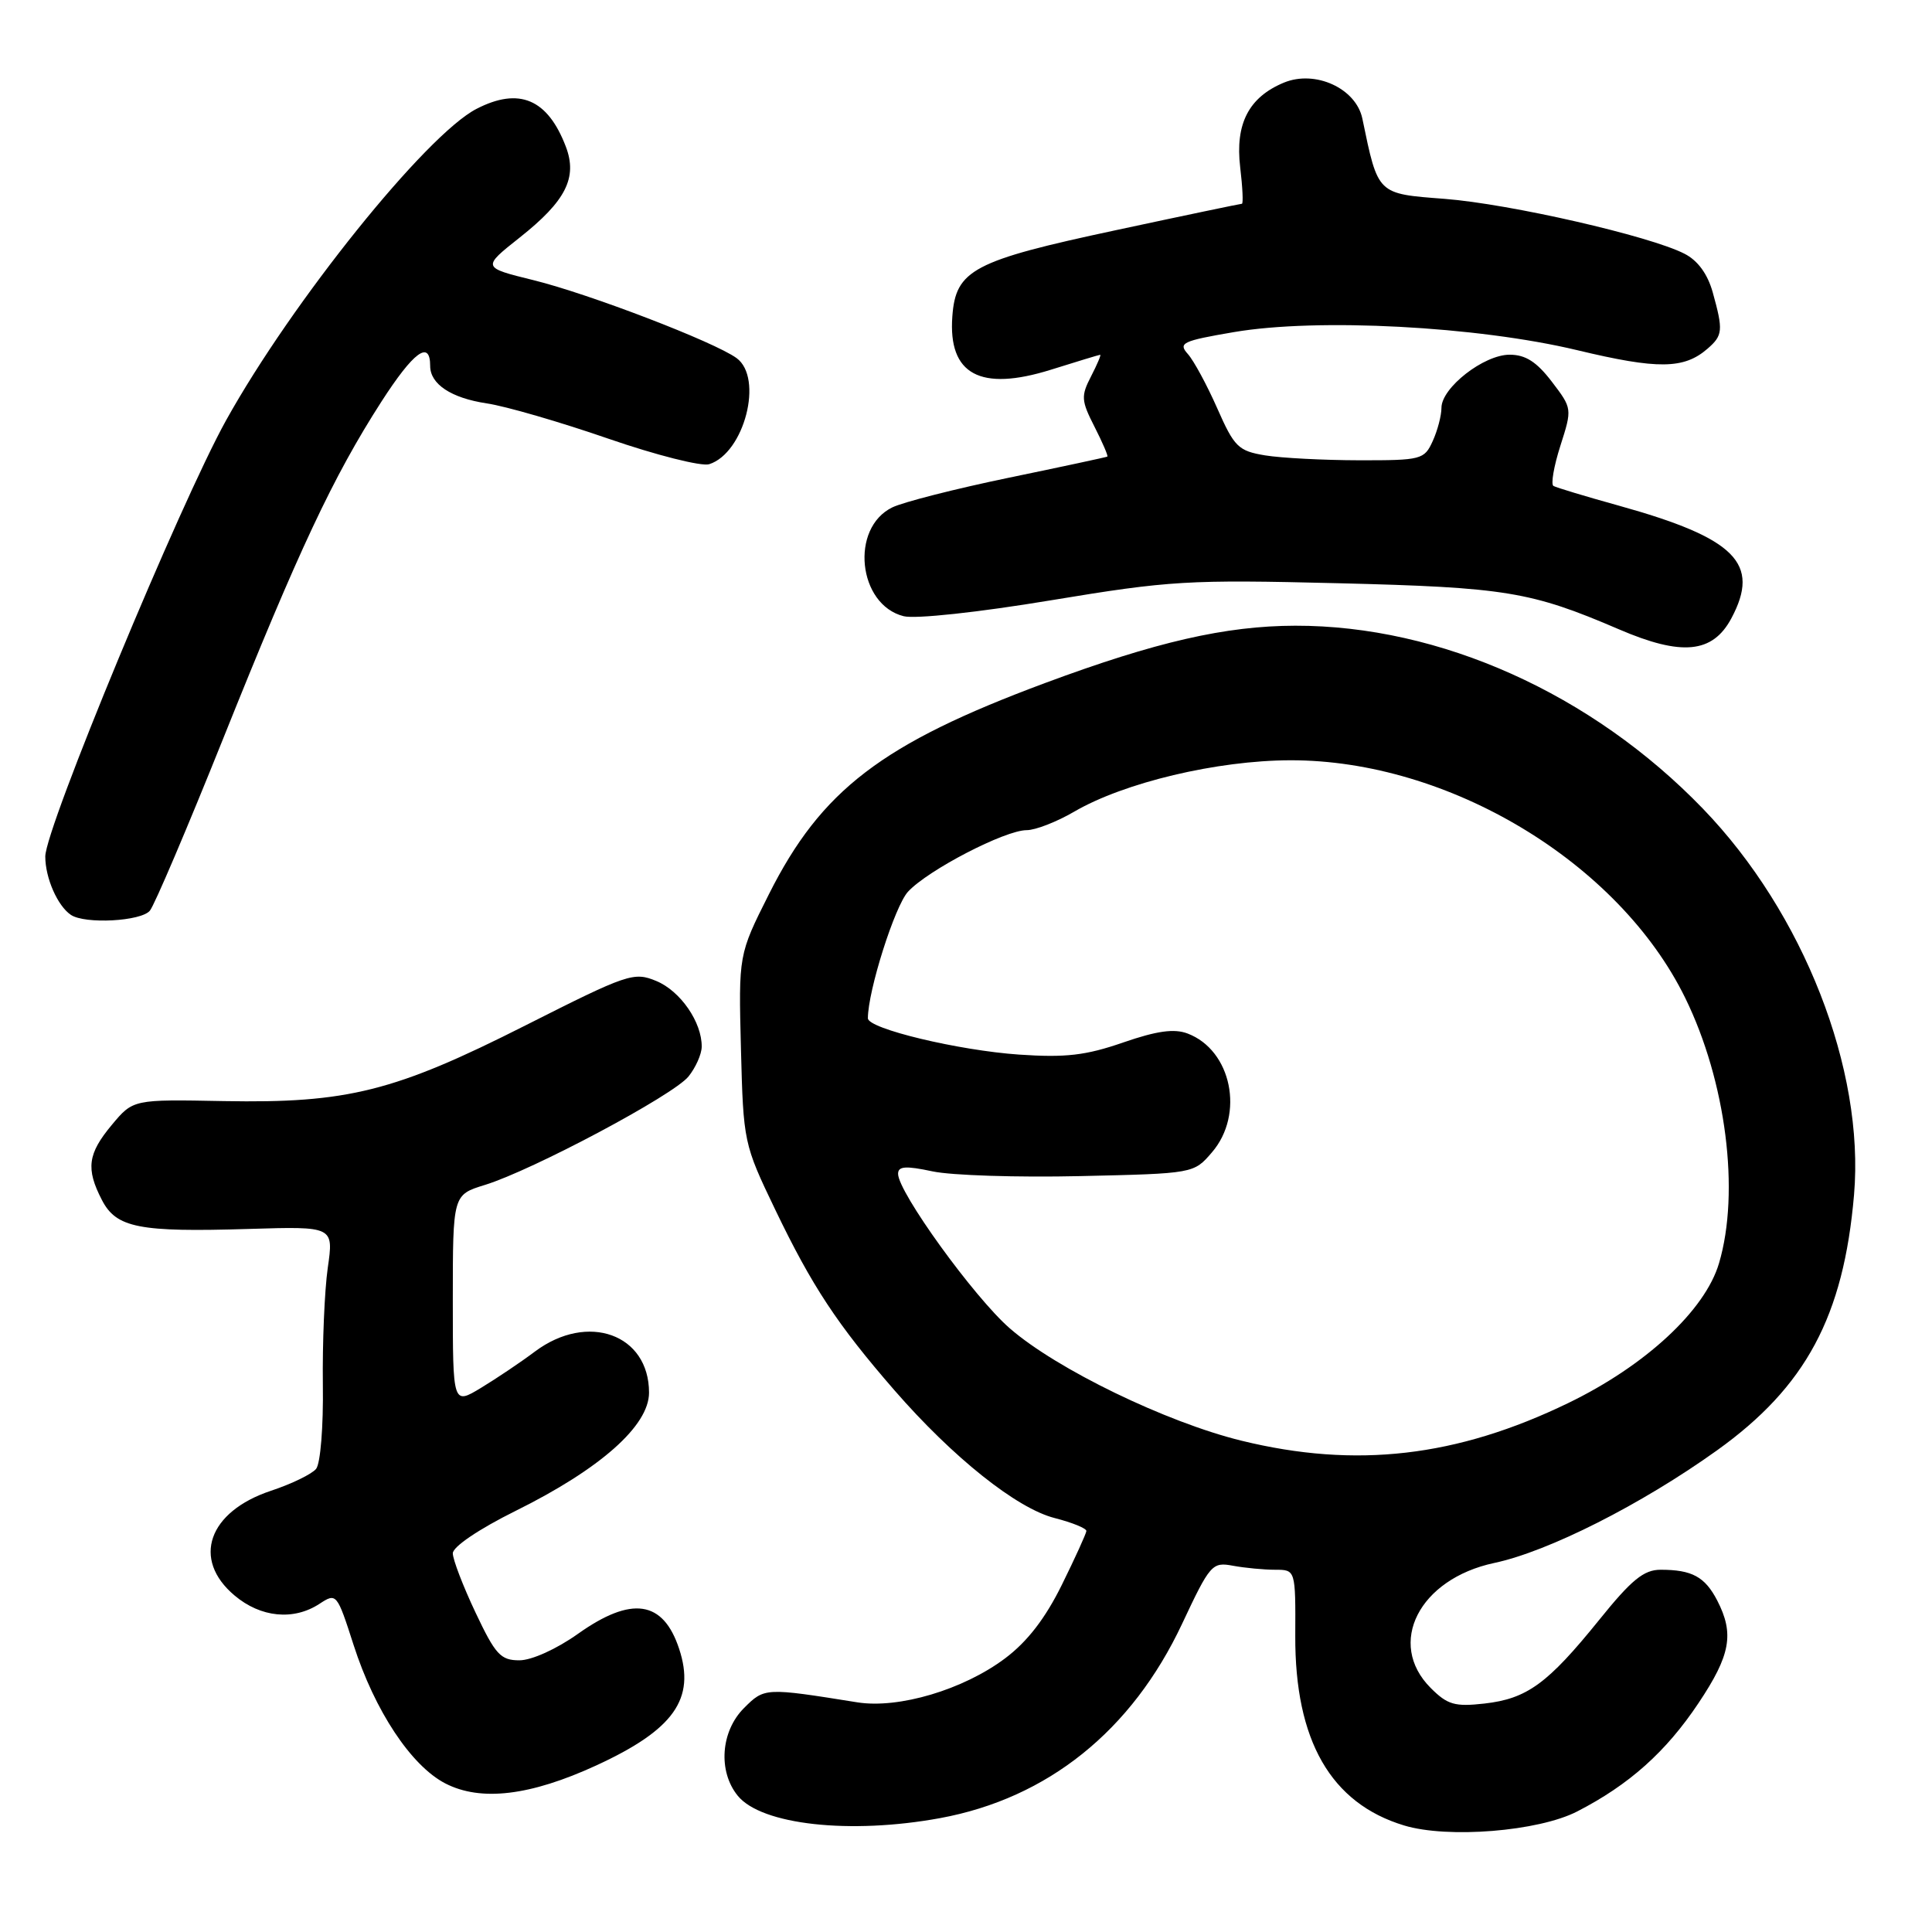 <?xml version="1.0" encoding="UTF-8" standalone="no"?>
<!DOCTYPE svg PUBLIC "-//W3C//DTD SVG 1.1//EN" "http://www.w3.org/Graphics/SVG/1.1/DTD/svg11.dtd" >
<svg xmlns="http://www.w3.org/2000/svg" xmlns:xlink="http://www.w3.org/1999/xlink" version="1.1" viewBox="0 0 256 256">
 <g >
 <path fill="currentColor"
d=" M 208.98 240.03 C 215.87 236.49 220.75 232.13 225.06 225.67 C 229.31 219.31 229.82 216.49 227.54 212.07 C 225.91 208.93 224.20 208.00 220.04 208.00 C 217.81 208.00 216.19 209.32 211.88 214.67 C 205.07 223.10 202.34 225.09 196.69 225.73 C 192.77 226.17 191.80 225.89 189.58 223.67 C 183.68 217.77 188.04 209.22 198.00 207.10 C 205.17 205.58 217.48 199.36 227.50 192.19 C 239.29 183.75 244.29 174.42 245.67 158.31 C 247.09 141.71 238.97 120.96 225.65 107.16 C 210.93 91.91 190.82 82.88 171.63 82.91 C 162.40 82.93 153.18 85.04 138.46 90.51 C 116.84 98.55 108.82 104.68 101.88 118.50 C 97.86 126.50 97.86 126.50 98.18 139.00 C 98.50 151.35 98.55 151.60 102.71 160.26 C 107.60 170.44 110.95 175.51 118.51 184.21 C 126.27 193.13 134.72 199.87 139.75 201.15 C 142.09 201.75 143.98 202.52 143.95 202.87 C 143.92 203.22 142.46 206.43 140.70 210.00 C 138.51 214.44 136.13 217.53 133.18 219.74 C 127.66 223.89 119.08 226.44 113.61 225.57 C 101.37 223.61 101.30 223.61 98.58 226.33 C 95.50 229.41 95.12 234.70 97.75 237.94 C 100.88 241.80 112.64 243.10 124.57 240.91 C 138.83 238.28 149.97 229.34 156.63 215.17 C 160.34 207.27 160.62 206.95 163.38 207.47 C 164.96 207.76 167.47 208.00 168.96 208.00 C 171.67 208.00 171.67 208.00 171.63 216.75 C 171.57 230.62 176.33 238.94 186.04 241.88 C 191.82 243.64 203.85 242.67 208.98 240.03 Z  M 79.03 233.92 C 89.29 229.19 92.18 225.11 89.99 218.48 C 87.87 212.05 83.69 211.44 76.57 216.50 C 73.74 218.51 70.45 220.00 68.82 220.00 C 66.33 220.00 65.64 219.24 63.00 213.65 C 61.35 210.16 60.00 206.64 60.00 205.82 C 60.00 204.95 63.46 202.61 68.30 200.21 C 79.55 194.64 86.00 188.92 86.00 184.53 C 86.00 176.79 77.88 173.86 70.89 179.08 C 69.03 180.48 65.81 182.64 63.75 183.89 C 60.00 186.16 60.00 186.16 60.00 172.24 C 60.00 158.32 60.00 158.32 64.25 157.01 C 70.55 155.07 89.24 145.12 91.23 142.64 C 92.18 141.46 92.97 139.69 92.98 138.70 C 93.02 135.46 90.16 131.31 86.97 129.99 C 83.99 128.75 83.19 129.02 69.67 135.85 C 52.29 144.64 46.04 146.20 29.65 145.90 C 17.64 145.67 17.64 145.67 14.82 149.05 C 11.62 152.88 11.36 154.86 13.50 159.00 C 15.41 162.70 18.40 163.29 33.00 162.84 C 44.22 162.50 44.22 162.50 43.43 168.00 C 43.00 171.03 42.71 177.98 42.78 183.45 C 42.86 189.04 42.46 193.95 41.88 194.64 C 41.31 195.33 38.63 196.63 35.92 197.53 C 27.59 200.29 25.38 206.62 31.08 211.41 C 34.55 214.34 38.91 214.76 42.34 212.51 C 44.58 211.04 44.65 211.12 46.85 217.96 C 49.66 226.70 54.48 233.97 59.00 236.31 C 63.71 238.74 70.25 237.96 79.03 233.92 Z  M 19.86 120.67 C 20.47 119.93 24.83 109.69 29.55 97.92 C 39.60 72.84 44.14 63.18 50.52 53.25 C 54.80 46.60 57.00 44.98 57.00 48.49 C 57.00 50.90 59.78 52.74 64.49 53.45 C 67.01 53.82 74.26 55.93 80.59 58.12 C 86.93 60.31 92.95 61.83 93.97 61.51 C 98.63 60.03 101.20 50.08 97.60 47.45 C 94.67 45.31 78.07 38.94 70.68 37.12 C 63.86 35.44 63.86 35.44 68.87 31.47 C 74.97 26.64 76.54 23.55 74.98 19.44 C 72.57 13.11 68.78 11.51 63.13 14.43 C 56.46 17.88 38.69 39.98 29.96 55.69 C 23.85 66.69 6.00 109.74 6.00 113.49 C 6.00 116.34 7.63 120.05 9.40 121.23 C 11.27 122.48 18.69 122.08 19.86 120.67 Z  M 229.41 81.94 C 233.31 74.65 229.98 71.31 214.50 67.00 C 210.10 65.78 206.20 64.60 205.84 64.39 C 205.48 64.17 205.89 61.78 206.76 59.06 C 208.33 54.15 208.33 54.12 205.62 50.57 C 203.61 47.94 202.14 47.00 200.03 47.00 C 196.61 47.00 191.00 51.38 191.00 54.04 C 191.00 55.07 190.48 57.05 189.84 58.45 C 188.73 60.90 188.33 61.00 180.09 60.99 C 175.37 60.98 169.76 60.69 167.63 60.34 C 164.08 59.75 163.55 59.23 161.29 54.10 C 159.93 51.02 158.18 47.78 157.39 46.90 C 156.09 45.45 156.68 45.17 163.47 44.01 C 174.55 42.11 195.75 43.23 208.99 46.40 C 219.66 48.96 223.13 48.92 226.25 46.21 C 228.29 44.44 228.35 43.79 226.95 38.75 C 226.27 36.31 224.97 34.52 223.20 33.62 C 218.61 31.26 200.06 27.02 191.43 26.35 C 182.44 25.66 182.62 25.84 180.52 15.72 C 179.69 11.71 174.28 9.23 170.12 10.95 C 165.47 12.88 163.65 16.40 164.33 22.15 C 164.65 24.82 164.75 27.00 164.56 27.00 C 164.37 27.00 156.85 28.57 147.86 30.50 C 128.95 34.54 126.64 35.76 126.19 41.92 C 125.62 49.62 129.88 51.92 139.25 48.99 C 142.69 47.91 145.62 47.02 145.78 47.01 C 145.93 47.01 145.38 48.29 144.57 49.87 C 143.22 52.48 143.26 53.08 145.03 56.55 C 146.10 58.65 146.86 60.43 146.73 60.50 C 146.61 60.58 140.73 61.84 133.68 63.30 C 126.63 64.76 119.68 66.53 118.24 67.23 C 112.61 69.96 113.67 80.13 119.74 81.65 C 121.29 82.04 129.64 81.14 139.27 79.54 C 155.04 76.93 157.41 76.79 177.30 77.28 C 199.53 77.83 202.85 78.38 214.50 83.38 C 222.84 86.97 226.93 86.57 229.41 81.94 Z  M 164.50 190.90 C 154.55 188.46 140.01 181.42 133.80 176.01 C 129.08 171.91 119.00 157.96 119.00 155.54 C 119.00 154.53 119.99 154.45 123.55 155.21 C 126.05 155.75 134.86 156.03 143.13 155.84 C 158.18 155.50 158.18 155.50 160.59 152.69 C 164.93 147.65 163.19 139.16 157.37 136.95 C 155.59 136.27 153.30 136.59 148.81 138.14 C 143.88 139.85 141.20 140.16 135.04 139.74 C 127.02 139.19 115.00 136.31 115.00 134.93 C 115.00 131.29 118.57 120.04 120.32 118.15 C 122.98 115.28 133.16 110.00 136.04 110.00 C 137.20 110.00 140.02 108.90 142.32 107.56 C 148.95 103.69 161.26 100.76 170.98 100.74 C 191.96 100.70 214.51 114.28 223.30 132.23 C 228.71 143.27 230.58 157.93 227.78 167.38 C 225.94 173.63 218.03 180.96 207.80 185.91 C 193.02 193.07 179.66 194.61 164.50 190.90 Z "/>
</g>
</svg>